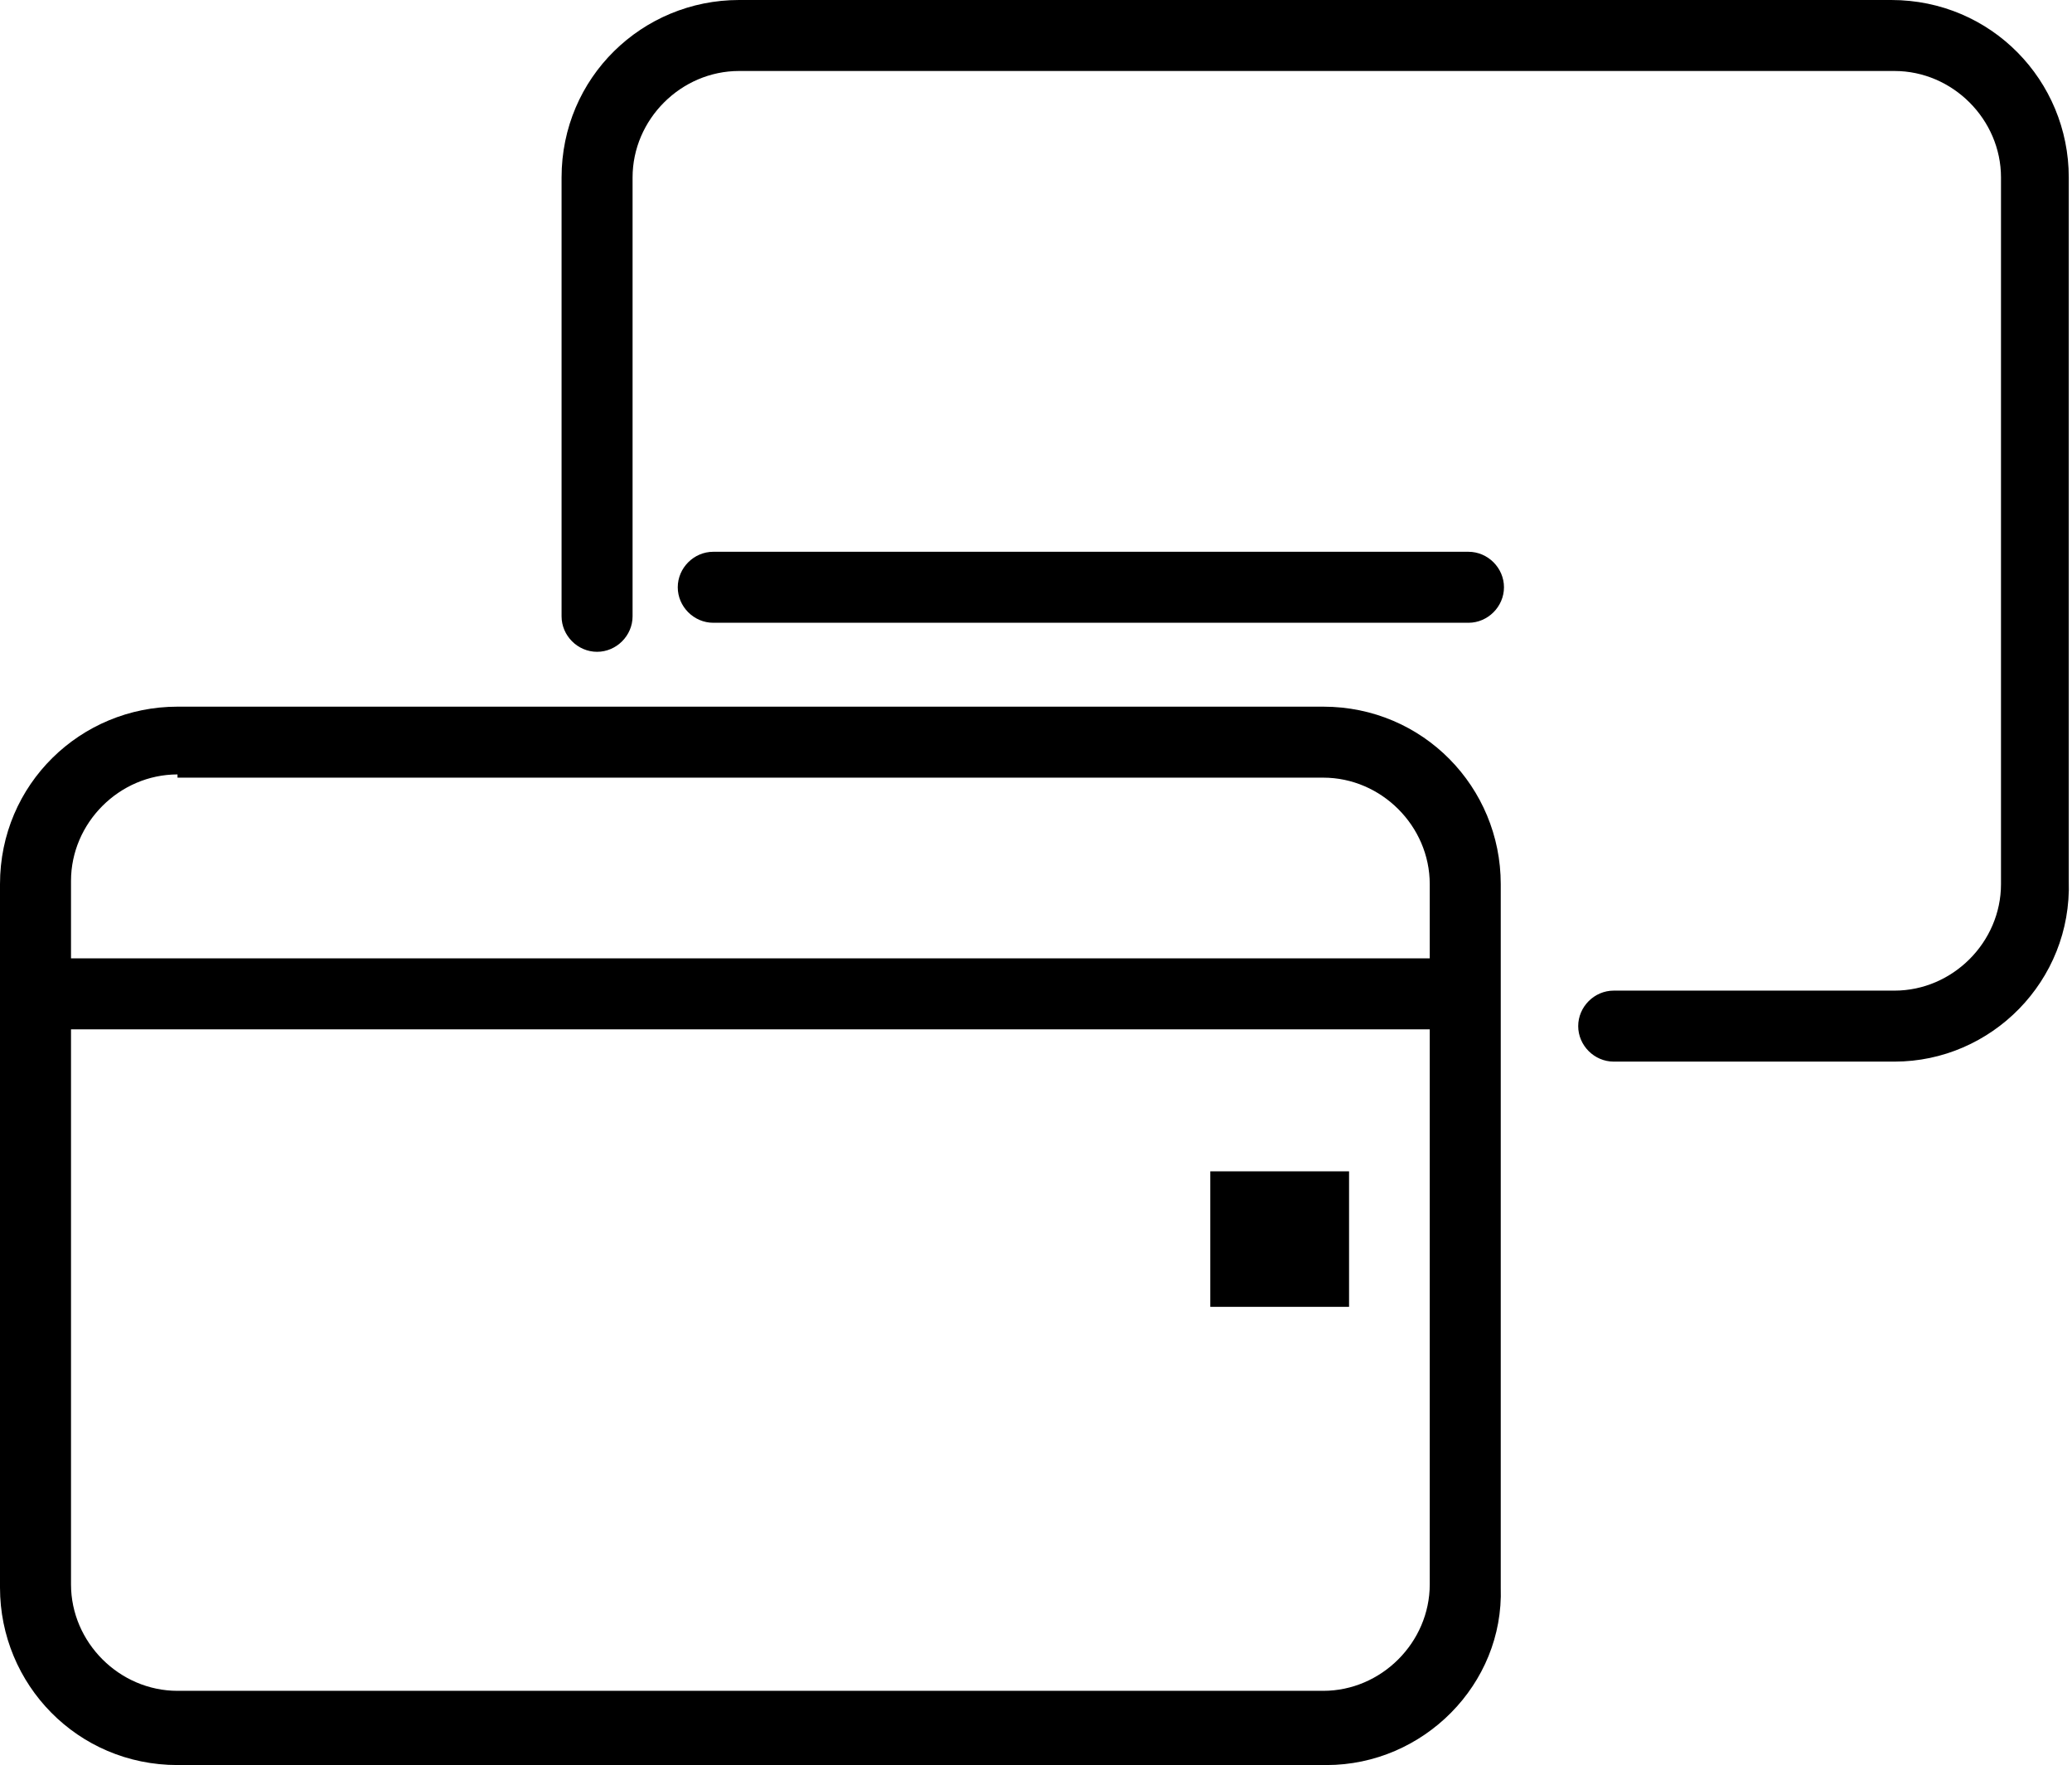 <?xml version="1.0" encoding="utf-8"?>
<!-- Generator: Adobe Illustrator 19.0.0, SVG Export Plug-In . SVG Version: 6.00 Build 0)  -->
<svg version="1.1" id="Слой_1" xmlns="http://www.w3.org/2000/svg" xmlns:xlink="http://www.w3.org/1999/xlink" x="0px" y="0px"
	 viewBox="0 0 64.2 54.7" style="enable-background:new 0 0 64.2 54.7;" xml:space="preserve">
<path id="XMLID_23_" class="st0" d="M41.1,54.7H5.5c-3.1,0-5.5-2.5-5.5-5.5V27.4c0-3.1,2.5-5.5,5.5-5.5h35.5c3.1,0,5.5,2.5,5.5,5.5
	v21.8C46.6,52.2,44.1,54.7,41.1,54.7z M5.5,24c-1.8,0-3.3,1.5-3.3,3.3v21.8c0,1.8,1.5,3.3,3.3,3.3h35.5c1.8,0,3.3-1.5,3.3-3.3V27.4
	c0-1.8-1.5-3.3-3.3-3.3H5.5z"/>
<rect id="XMLID_16_" x="1.1" y="29.7" class="st0" width="44.4" height="2.2"/>
<polygon id="XMLID_19_" class="st0" points="41.8,36.3 37.5,36.3 37.5,40.5 41.8,40.5 41.8,36.3 "/>
<path id="XMLID_36_" class="st0" d="M58.7,32.9h-8.7c-0.6,0-1.1-0.5-1.1-1.1s0.5-1.1,1.1-1.1h8.7c1.8,0,3.3-1.5,3.3-3.3V5.5
	c0-1.8-1.5-3.3-3.3-3.3H22.9c-1.8,0-3.3,1.5-3.3,3.3v13.6c0,0.6-0.5,1.1-1.1,1.1s-1.1-0.5-1.1-1.1V5.5c0-3.1,2.5-5.5,5.5-5.5h35.7
	c3.1,0,5.5,2.5,5.5,5.5v21.8C64.2,30.4,61.7,32.9,58.7,32.9z"/>
<path id="XMLID_34_" class="st0" d="M45.5,19.3H22.1c-0.6,0-1.1-0.5-1.1-1.1s0.5-1.1,1.1-1.1h23.4c0.6,0,1.1,0.5,1.1,1.1
	S46.1,19.3,45.5,19.3z"/>
</svg>
